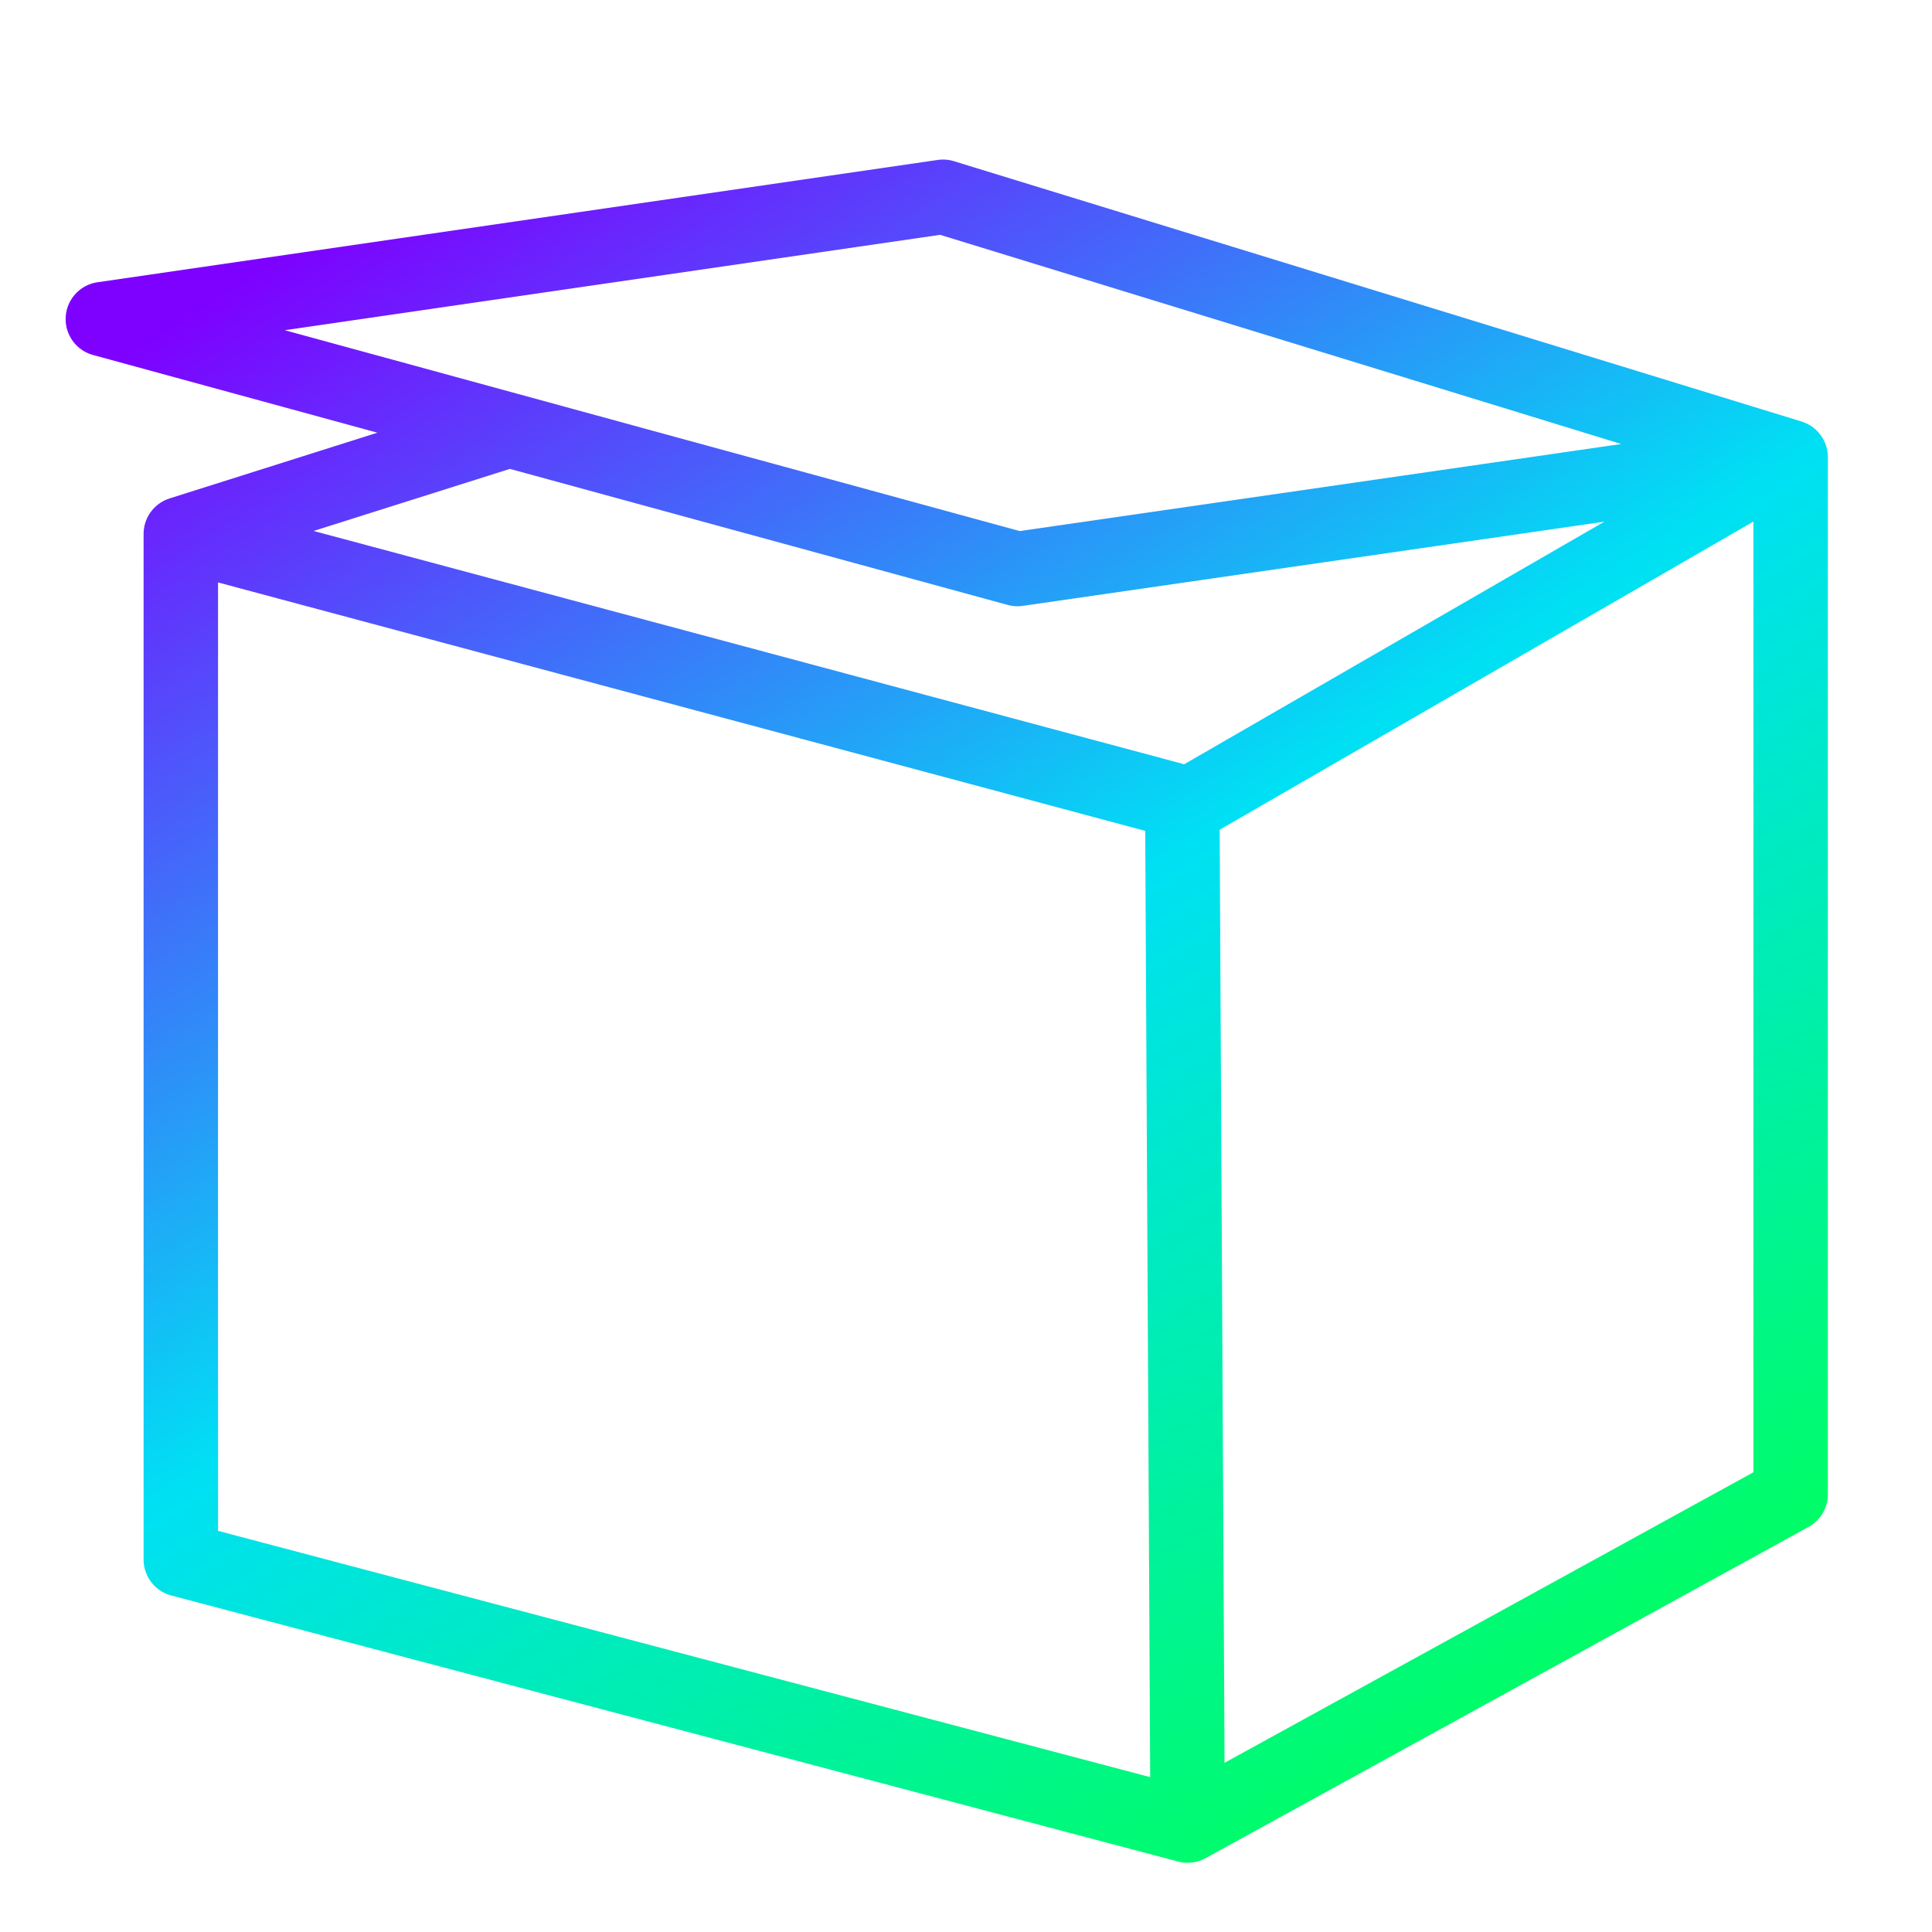 <?xml version="1.0" encoding="UTF-8" standalone="no"?>
<!-- Created with Inkscape (http://www.inkscape.org/) -->

<svg
   xmlns:dc="http://purl.org/dc/elements/1.1/"
   xmlns:cc="http://creativecommons.org/ns#"
   xmlns:rdf="http://www.w3.org/1999/02/22-rdf-syntax-ns#"
   xmlns:svg="http://www.w3.org/2000/svg"
   xmlns="http://www.w3.org/2000/svg"
   xmlns:xlink="http://www.w3.org/1999/xlink"
   xmlns:sodipodi="http://sodipodi.sourceforge.net/DTD/sodipodi-0.dtd"
   xmlns:inkscape="http://www.inkscape.org/namespaces/inkscape"
   width="519.028"
   height="519.028"
   id="svg2"
   version="1.1"
   inkscape:version="0.92.1 r"
   sodipodi:docname="icon_packages.svg">
  <defs
     id="defs4">
    <linearGradient
       id="linearGradient3772">
      <stop
         style="stop-color:#7e00ff;stop-opacity:1;"
         offset="0"
         id="stop3774" />
      <stop
         id="stop3782"
         offset="0.5"
         style="stop-color:#00e0f4;stop-opacity:1;" />
      <stop
         style="stop-color:#00ff5a;stop-opacity:1;"
         offset="1"
         id="stop3776" />
    </linearGradient>
    <linearGradient
       inkscape:collect="always"
       xlink:href="#linearGradient3772"
       id="linearGradient3875"
       x1="309.419"
       y1="157.08"
       x2="306.848"
       y2="667.08"
       gradientUnits="userSpaceOnUse" />
    <linearGradient
       inkscape:collect="always"
       xlink:href="#linearGradient3772"
       id="linearGradient847"
       x1="178.533"
       y1="255.236"
       x2="463.051"
       y2="702.734"
       gradientUnits="userSpaceOnUse"
       gradientTransform="translate(-8.081,-16.162)" />
  </defs>
  <sodipodi:namedview
     id="base"
     pagecolor="#ffffff"
     bordercolor="#666666"
     borderopacity="1.0"
     inkscape:pageopacity="0.0"
     inkscape:pageshadow="2"
     inkscape:zoom="0.49497475"
     inkscape:cx="404.36541"
     inkscape:cy="364.88471"
     inkscape:document-units="px"
     inkscape:current-layer="layer1"
     showgrid="false"
     fit-margin-top="0"
     fit-margin-left="0"
     fit-margin-right="0"
     fit-margin-bottom="0"
     inkscape:window-width="1920"
     inkscape:window-height="1034"
     inkscape:window-x="1368"
     inkscape:window-y="23"
     inkscape:window-maximized="1"
     showguides="true"
     inkscape:guide-bbox="true" />
  <g
     inkscape:label="Layer 1"
     inkscape:groupmode="layer"
     id="layer1"
     transform="translate(-87.153,-176.529)">
    <path
       style="fill:#000000;stroke-width:1.067"
       d=""
       id="path3838"
       inkscape:connector-curvature="0" />
    <path
       style="fill:#000000;stroke-width:1.067"
       d=""
       id="path3836"
       inkscape:connector-curvature="0" />
    <path
       style="color:#000000;font-style:normal;font-variant:normal;font-weight:normal;font-stretch:normal;font-size:medium;line-height:normal;font-family:sans-serif;font-variant-ligatures:normal;font-variant-position:normal;font-variant-caps:normal;font-variant-numeric:normal;font-variant-alternates:normal;font-feature-settings:normal;text-indent:0;text-align:start;text-decoration:none;text-decoration-line:none;text-decoration-style:solid;text-decoration-color:#000000;letter-spacing:normal;word-spacing:normal;text-transform:none;writing-mode:lr-tb;direction:ltr;text-orientation:mixed;dominant-baseline:auto;baseline-shift:baseline;text-anchor:start;white-space:normal;shape-padding:0;clip-rule:nonzero;display:inline;overflow:visible;visibility:visible;opacity:1;isolation:auto;mix-blend-mode:normal;color-interpolation:sRGB;color-interpolation-filters:linearRGB;solid-color:#000000;solid-opacity:1;vector-effect:none;fill:url(#linearGradient847);fill-opacity:1;fill-rule:nonzero;stroke:none;stroke-width:20;stroke-linecap:butt;stroke-linejoin:round;stroke-miterlimit:4;stroke-dasharray:none;stroke-dashoffset:0;stroke-opacity:1;color-rendering:auto;image-rendering:auto;shape-rendering:auto;text-rendering:auto;enable-background:accumulate"
       d="m 340.479,219.394 a 10.001,10.001 0 0 0 -1.42,0.105 l -225.715,32.857 a 10.001,10.001 0 0 0 -1.195,19.541 l 76.396,20.875 -55.832,17.658 0.004,0.012 a 10.001,10.001 0 0 0 -6.988,9.523 v 275.523 a 10.001,10.001 0 0 0 7.445,9.668 l 270.484,71.467 a 10.001,10.001 0 0 0 7.369,-0.904 l 161.994,-88.99 a 10.001,10.001 0 0 0 5.186,-8.764 V 299.328 a 10.001,10.001 0 0 0 -0.016,-0.301 10.001,10.001 0 0 0 -0.019,-0.422 10.001,10.001 0 0 0 -0.059,-0.568 10.001,10.001 0 0 0 -0.066,-0.441 10.001,10.001 0 0 0 -0.113,-0.545 10.001,10.001 0 0 0 -0.109,-0.424 10.001,10.001 0 0 0 -0.16,-0.516 10.001,10.001 0 0 0 -0.16,-0.441 10.001,10.001 0 0 0 -0.209,-0.492 10.001,10.001 0 0 0 -0.207,-0.424 10.001,10.001 0 0 0 -0.254,-0.463 10.001,10.001 0 0 0 -0.234,-0.383 10.001,10.001 0 0 0 -0.314,-0.457 10.001,10.001 0 0 0 -0.281,-0.369 10.001,10.001 0 0 0 -0.342,-0.402 10.001,10.001 0 0 0 -0.316,-0.34 10.001,10.001 0 0 0 -0.373,-0.361 10.001,10.001 0 0 0 -0.391,-0.342 10.001,10.001 0 0 0 -0.354,-0.279 10.001,10.001 0 0 0 -0.439,-0.314 10.001,10.001 0 0 0 -0.41,-0.262 10.001,10.001 0 0 0 -0.428,-0.246 10.001,10.001 0 0 0 -0.457,-0.23 10.001,10.001 0 0 0 -0.451,-0.201 10.001,10.001 0 0 0 -0.455,-0.176 10.001,10.001 0 0 0 -0.445,-0.158 L 343.436,219.836 a 10.001,10.001 0 0 0 -2.957,-0.441 z m -0.766,20.221 182.982,56.197 -161.568,23.389 -197.461,-53.959 z m -115.586,62.881 133.736,36.545 a 10.001,10.001 0 0 0 4.068,0.252 l 156.223,-22.613 -113.029,65.258 0.035,-0.129 -233.756,-62.637 z m 334.08,14.154 v 255.4 l -142.082,78.051 -1.311,-250.664 z m -412.479,16.35 249.088,66.742 1.328,254.211 -250.416,-66.164 z"
       id="path836"
       inkscape:connector-curvature="0" />
  </g>
</svg>
